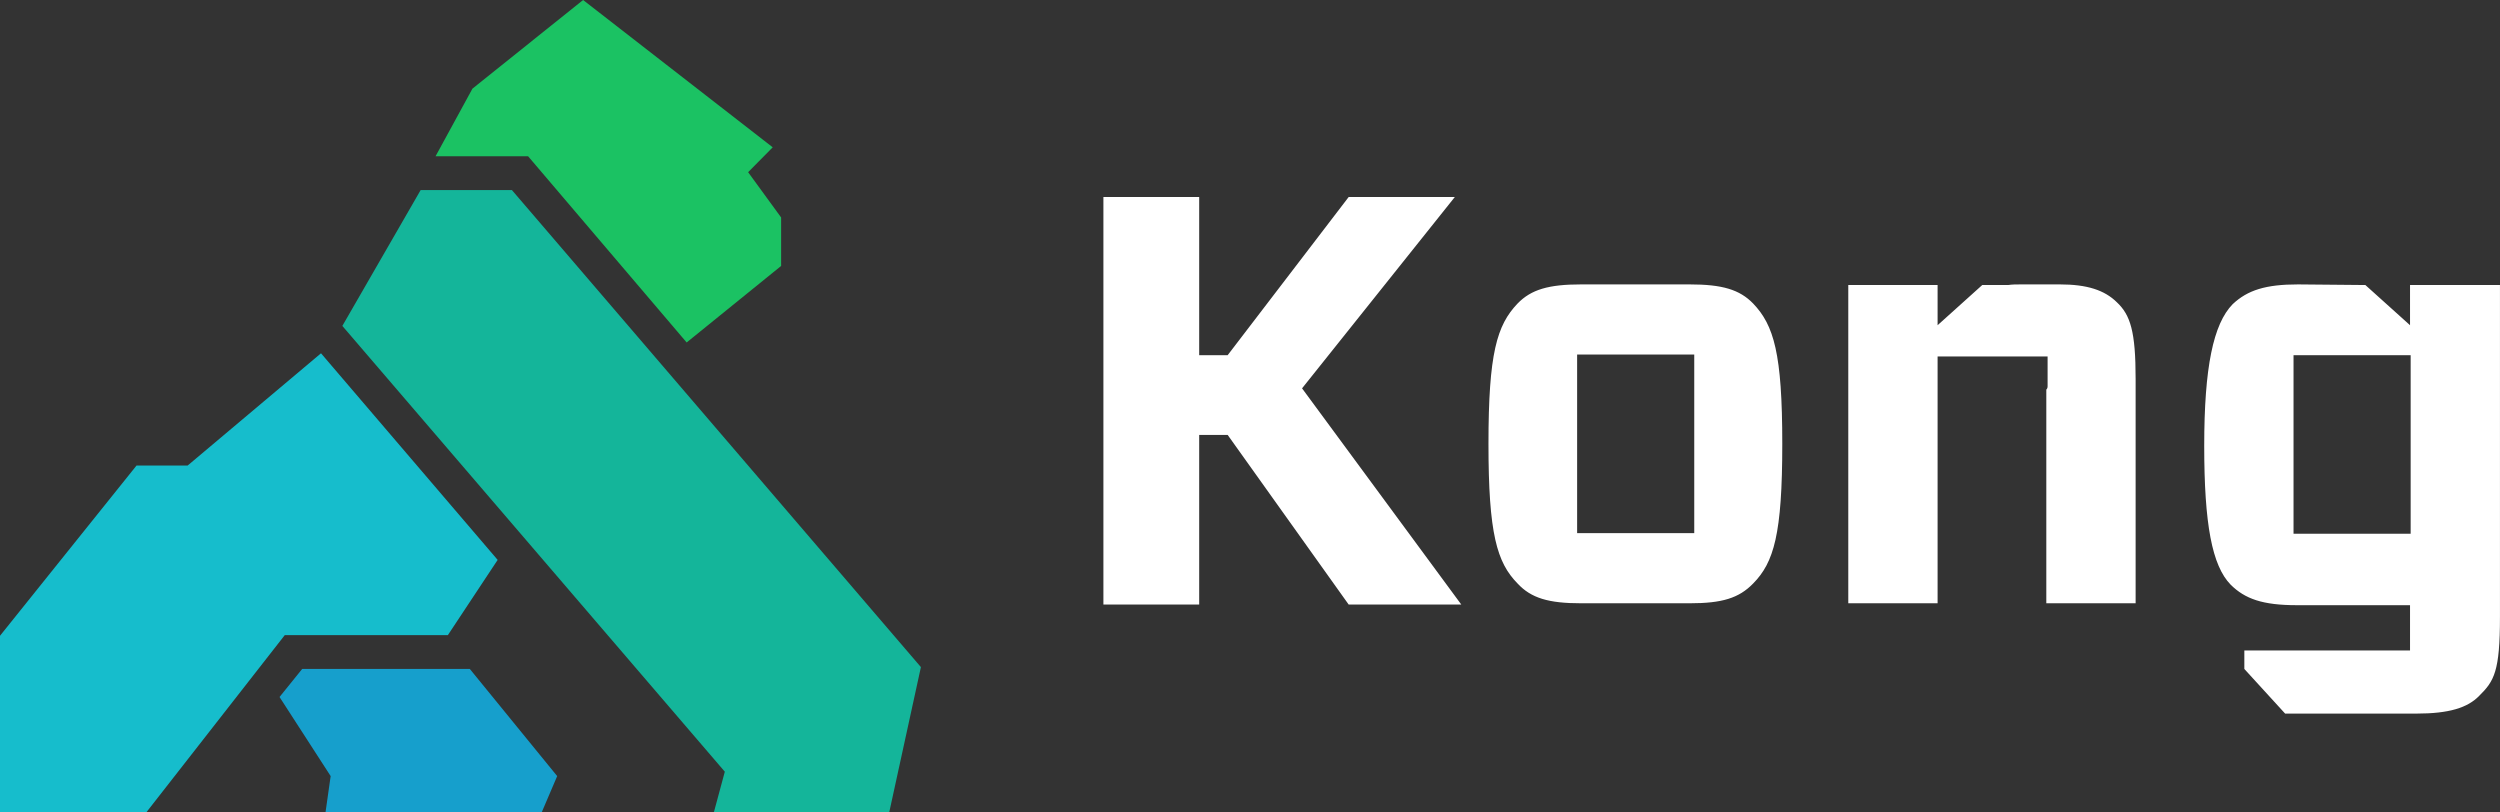 <svg width="80" height="26" viewBox="0 0 80 26" fill="none" xmlns="http://www.w3.org/2000/svg">
<rect x="0" y="0" width="80" height="26" fill="#333333" stroke="none"/>
<g id="Group 216323">
<path id="Vector" fill-rule="evenodd" clip-rule="evenodd" d="M73.393 17.08H77.141V11.366H73.393V17.08ZM77.121 9.121H79.999V19.733C79.999 21.488 79.813 21.794 79.337 22.264C78.964 22.651 78.363 22.835 77.328 22.835H73.124L71.819 21.407V20.815H77.121V19.366H73.496C72.399 19.366 71.84 19.162 71.384 18.713C70.784 18.101 70.535 16.774 70.535 14.264C70.535 11.754 70.825 10.366 71.446 9.733C71.923 9.284 72.502 9.101 73.538 9.101L75.692 9.121L77.121 10.407V9.121ZM43.157 6.305H46.554L41.666 12.427L46.761 19.345H43.157L39.285 13.917H38.374V19.345H35.309V6.305H38.374V11.366H39.285L43.157 6.305ZM65.523 12.345V11.407H64.488C64.467 11.407 64.467 11.407 64.447 11.407H63.639C63.618 11.407 63.618 11.407 63.597 11.407H62.003V12.345V19.305H59.145V9.121H61.029H62.003V9.305V10.407L63.432 9.121H64.26C64.384 9.101 64.529 9.101 64.674 9.101H65.917C66.787 9.101 67.346 9.284 67.739 9.672C68.174 10.08 68.34 10.611 68.34 12.121V19.305H65.482V12.468C65.523 12.427 65.523 12.386 65.523 12.345ZM50.468 17.06H54.216V11.345H50.468V17.06ZM50.592 19.305C49.557 19.305 48.997 19.141 48.562 18.672C47.9 17.998 47.631 17.08 47.631 14.203C47.631 11.305 47.9 10.407 48.562 9.713C48.997 9.264 49.557 9.101 50.592 9.101H54.071C55.107 9.101 55.666 9.264 56.101 9.713C56.763 10.407 57.033 11.305 57.033 14.203C57.033 17.101 56.763 17.998 56.101 18.672C55.645 19.141 55.107 19.305 54.071 19.305H50.592Z" fill="white"/>
<path id="Vector_2" fill-rule="evenodd" clip-rule="evenodd" d="M8.945 22.304L9.67 21.406H15.034L17.83 24.835L17.333 25.998H10.416L10.581 24.835L8.945 22.304Z" fill="#169FCC"/>
<path id="Vector_3" fill-rule="evenodd" clip-rule="evenodd" d="M10.955 10.429L13.461 6.082H16.381L29.469 21.347L28.454 26H22.842L23.194 24.694L10.955 10.429Z" fill="#14B59A"/>
<path id="Vector_4" fill-rule="evenodd" clip-rule="evenodd" d="M13.938 5L15.118 2.837L18.659 0L24.727 4.714L23.94 5.51L24.996 6.959V8.51L21.973 10.959L16.899 5H13.938Z" fill="#1BC263"/>
<path id="Vector_5" fill-rule="evenodd" clip-rule="evenodd" d="M4.37 14.896H6.006L10.272 11.305L15.925 17.917L14.331 20.325H9.112L5.509 24.937L4.68 25.998H0V20.345L4.37 14.896Z" fill="#16BDCC"/>
</g>
</svg>
